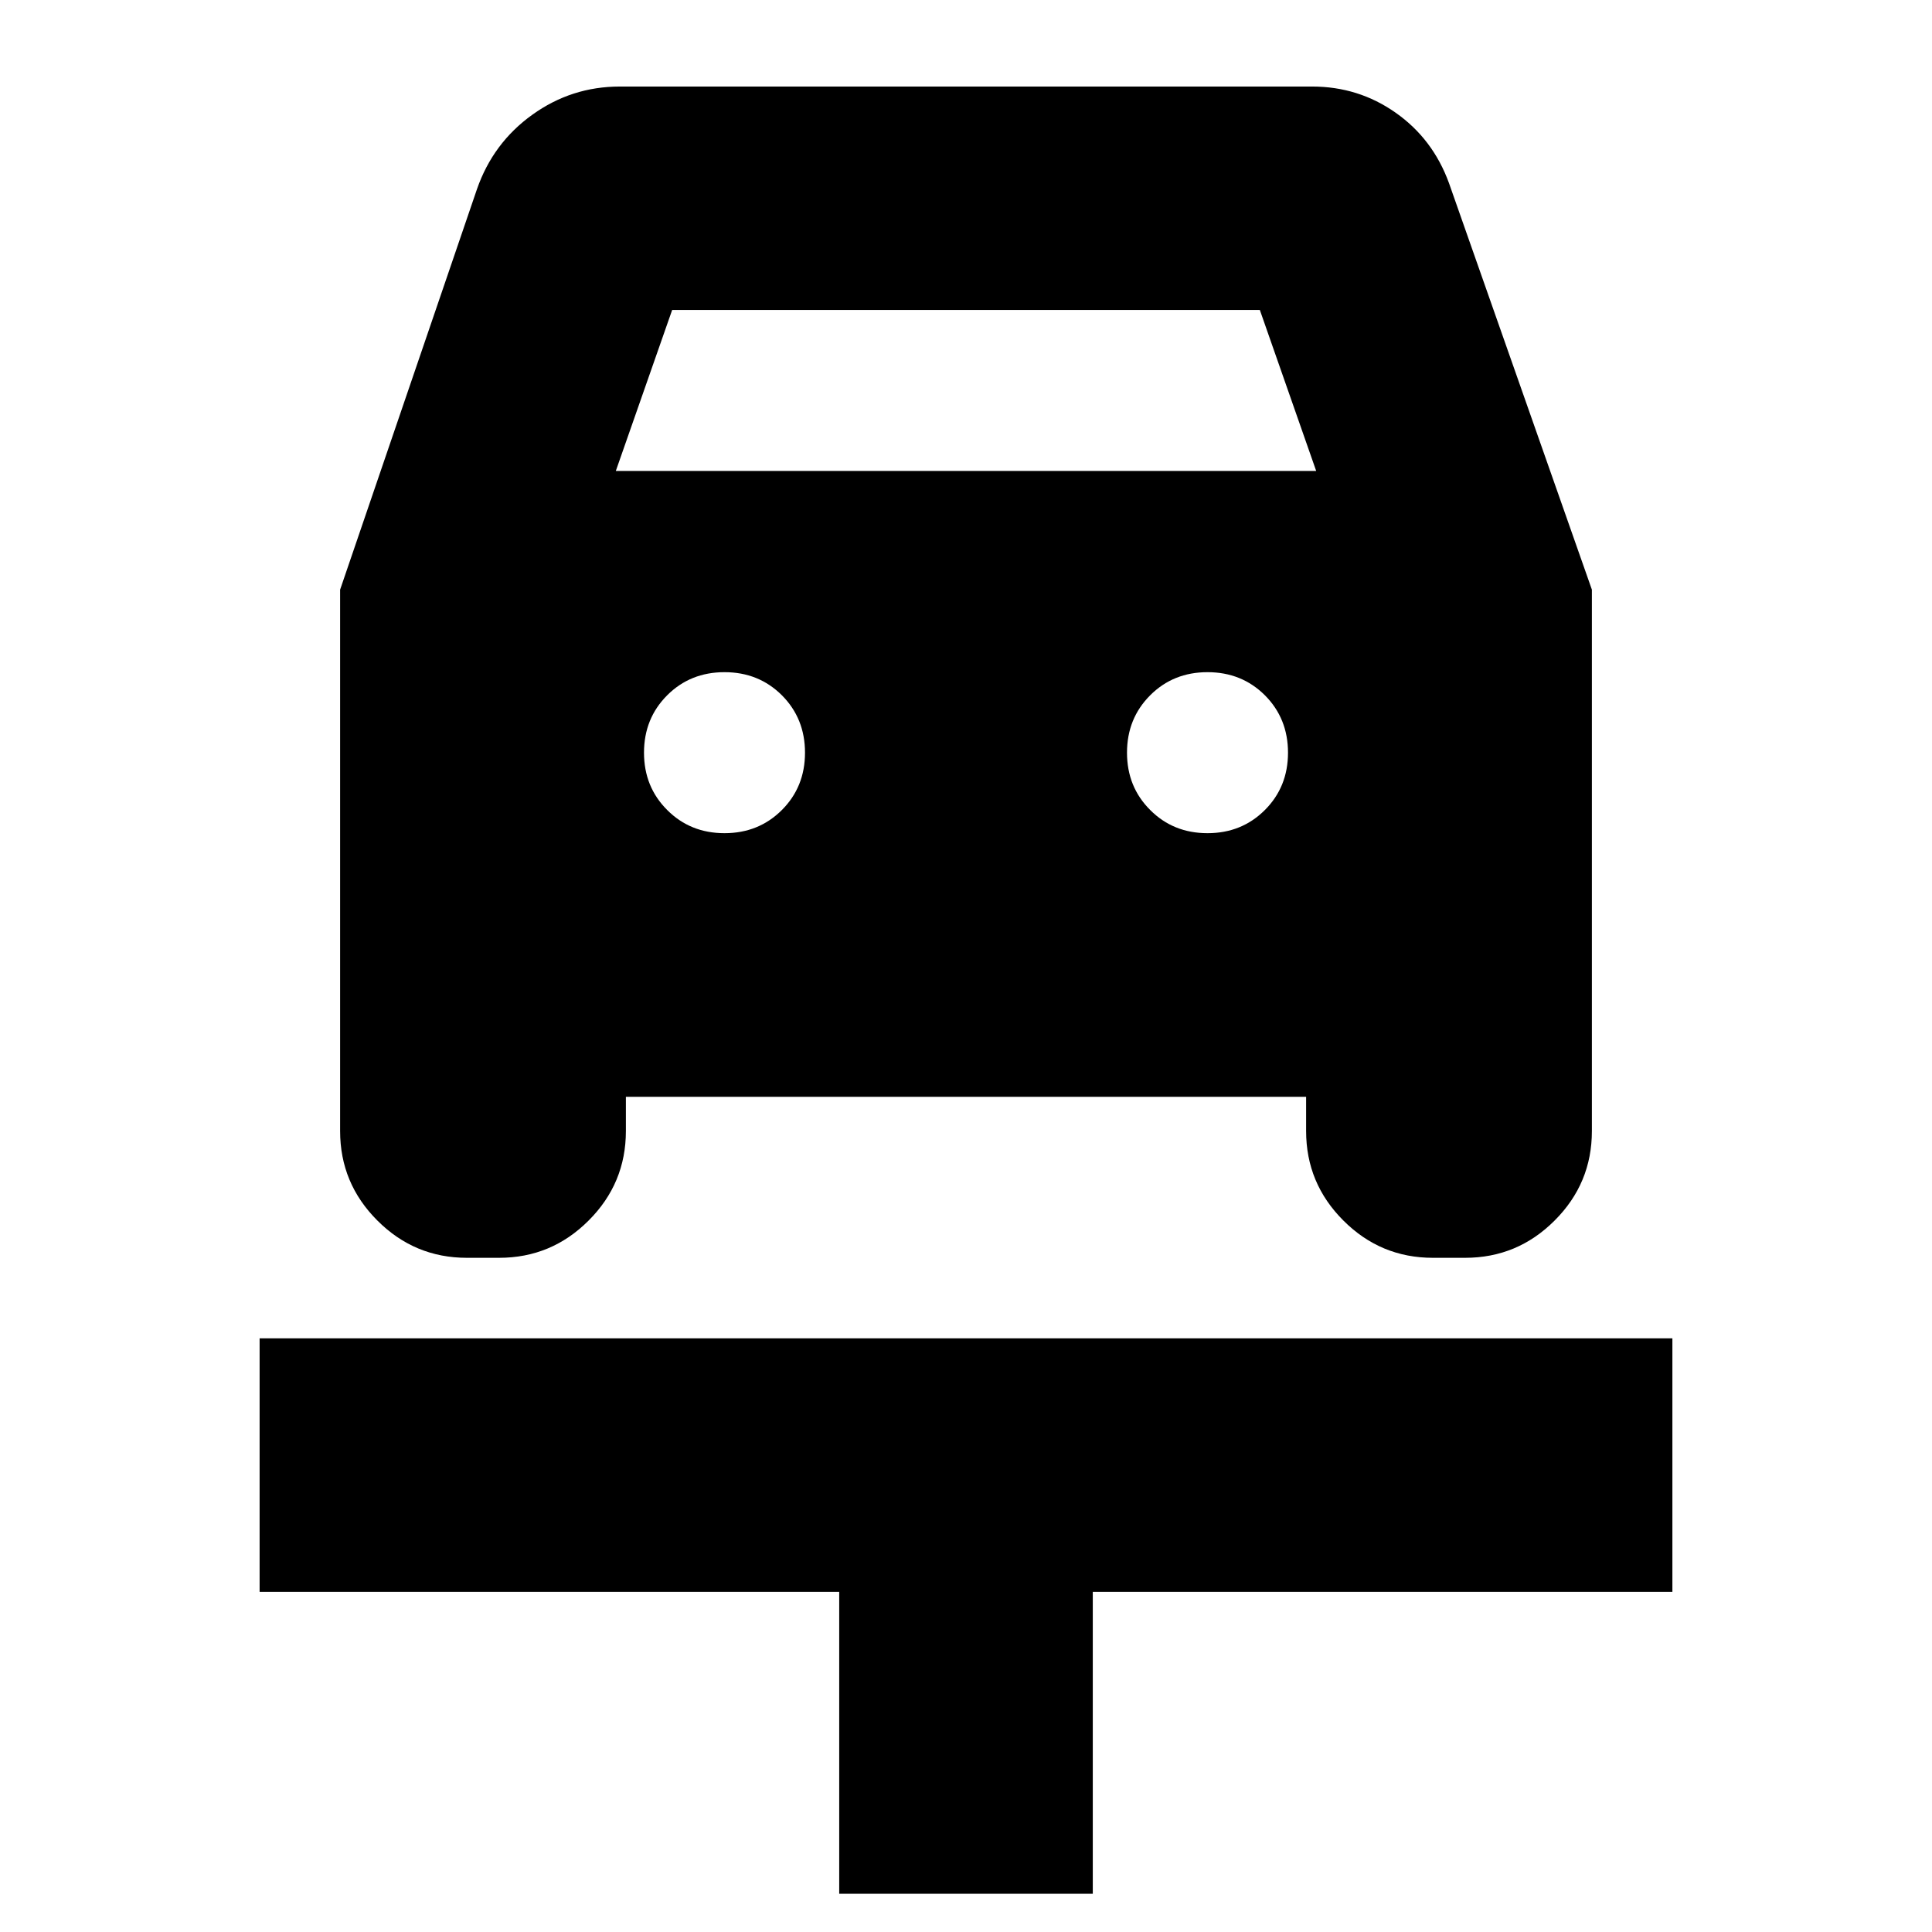 <svg xmlns="http://www.w3.org/2000/svg" height="24" width="24"><path d="M10.425 23.525V19.775H3.225V16.625H20.775V19.775H13.575V23.525ZM9 10.35Q9.425 10.35 9.713 10.062Q10 9.775 10 9.35Q10 8.925 9.713 8.637Q9.425 8.35 9 8.35Q8.575 8.35 8.288 8.637Q8 8.925 8 9.35Q8 9.775 8.288 10.062Q8.575 10.35 9 10.35ZM15 10.35Q15.425 10.35 15.713 10.062Q16 9.775 16 9.35Q16 8.925 15.713 8.637Q15.425 8.35 15 8.35Q14.575 8.35 14.288 8.637Q14 8.925 14 9.35Q14 9.775 14.288 10.062Q14.575 10.35 15 10.35ZM4.225 7.325 5.925 2.35Q6.125 1.775 6.613 1.425Q7.1 1.075 7.7 1.075H16.3Q16.875 1.075 17.337 1.4Q17.8 1.725 18 2.275L19.775 7.325V14.05Q19.775 14.7 19.312 15.162Q18.85 15.625 18.2 15.625H17.8Q17.15 15.625 16.688 15.162Q16.225 14.7 16.225 14.05V13.625H7.775V14.05Q7.775 14.7 7.312 15.162Q6.85 15.625 6.2 15.625H5.8Q5.15 15.625 4.688 15.162Q4.225 14.7 4.225 14.05ZM7.65 5.85H16.35L15.65 3.85H8.35Z"/></svg>
